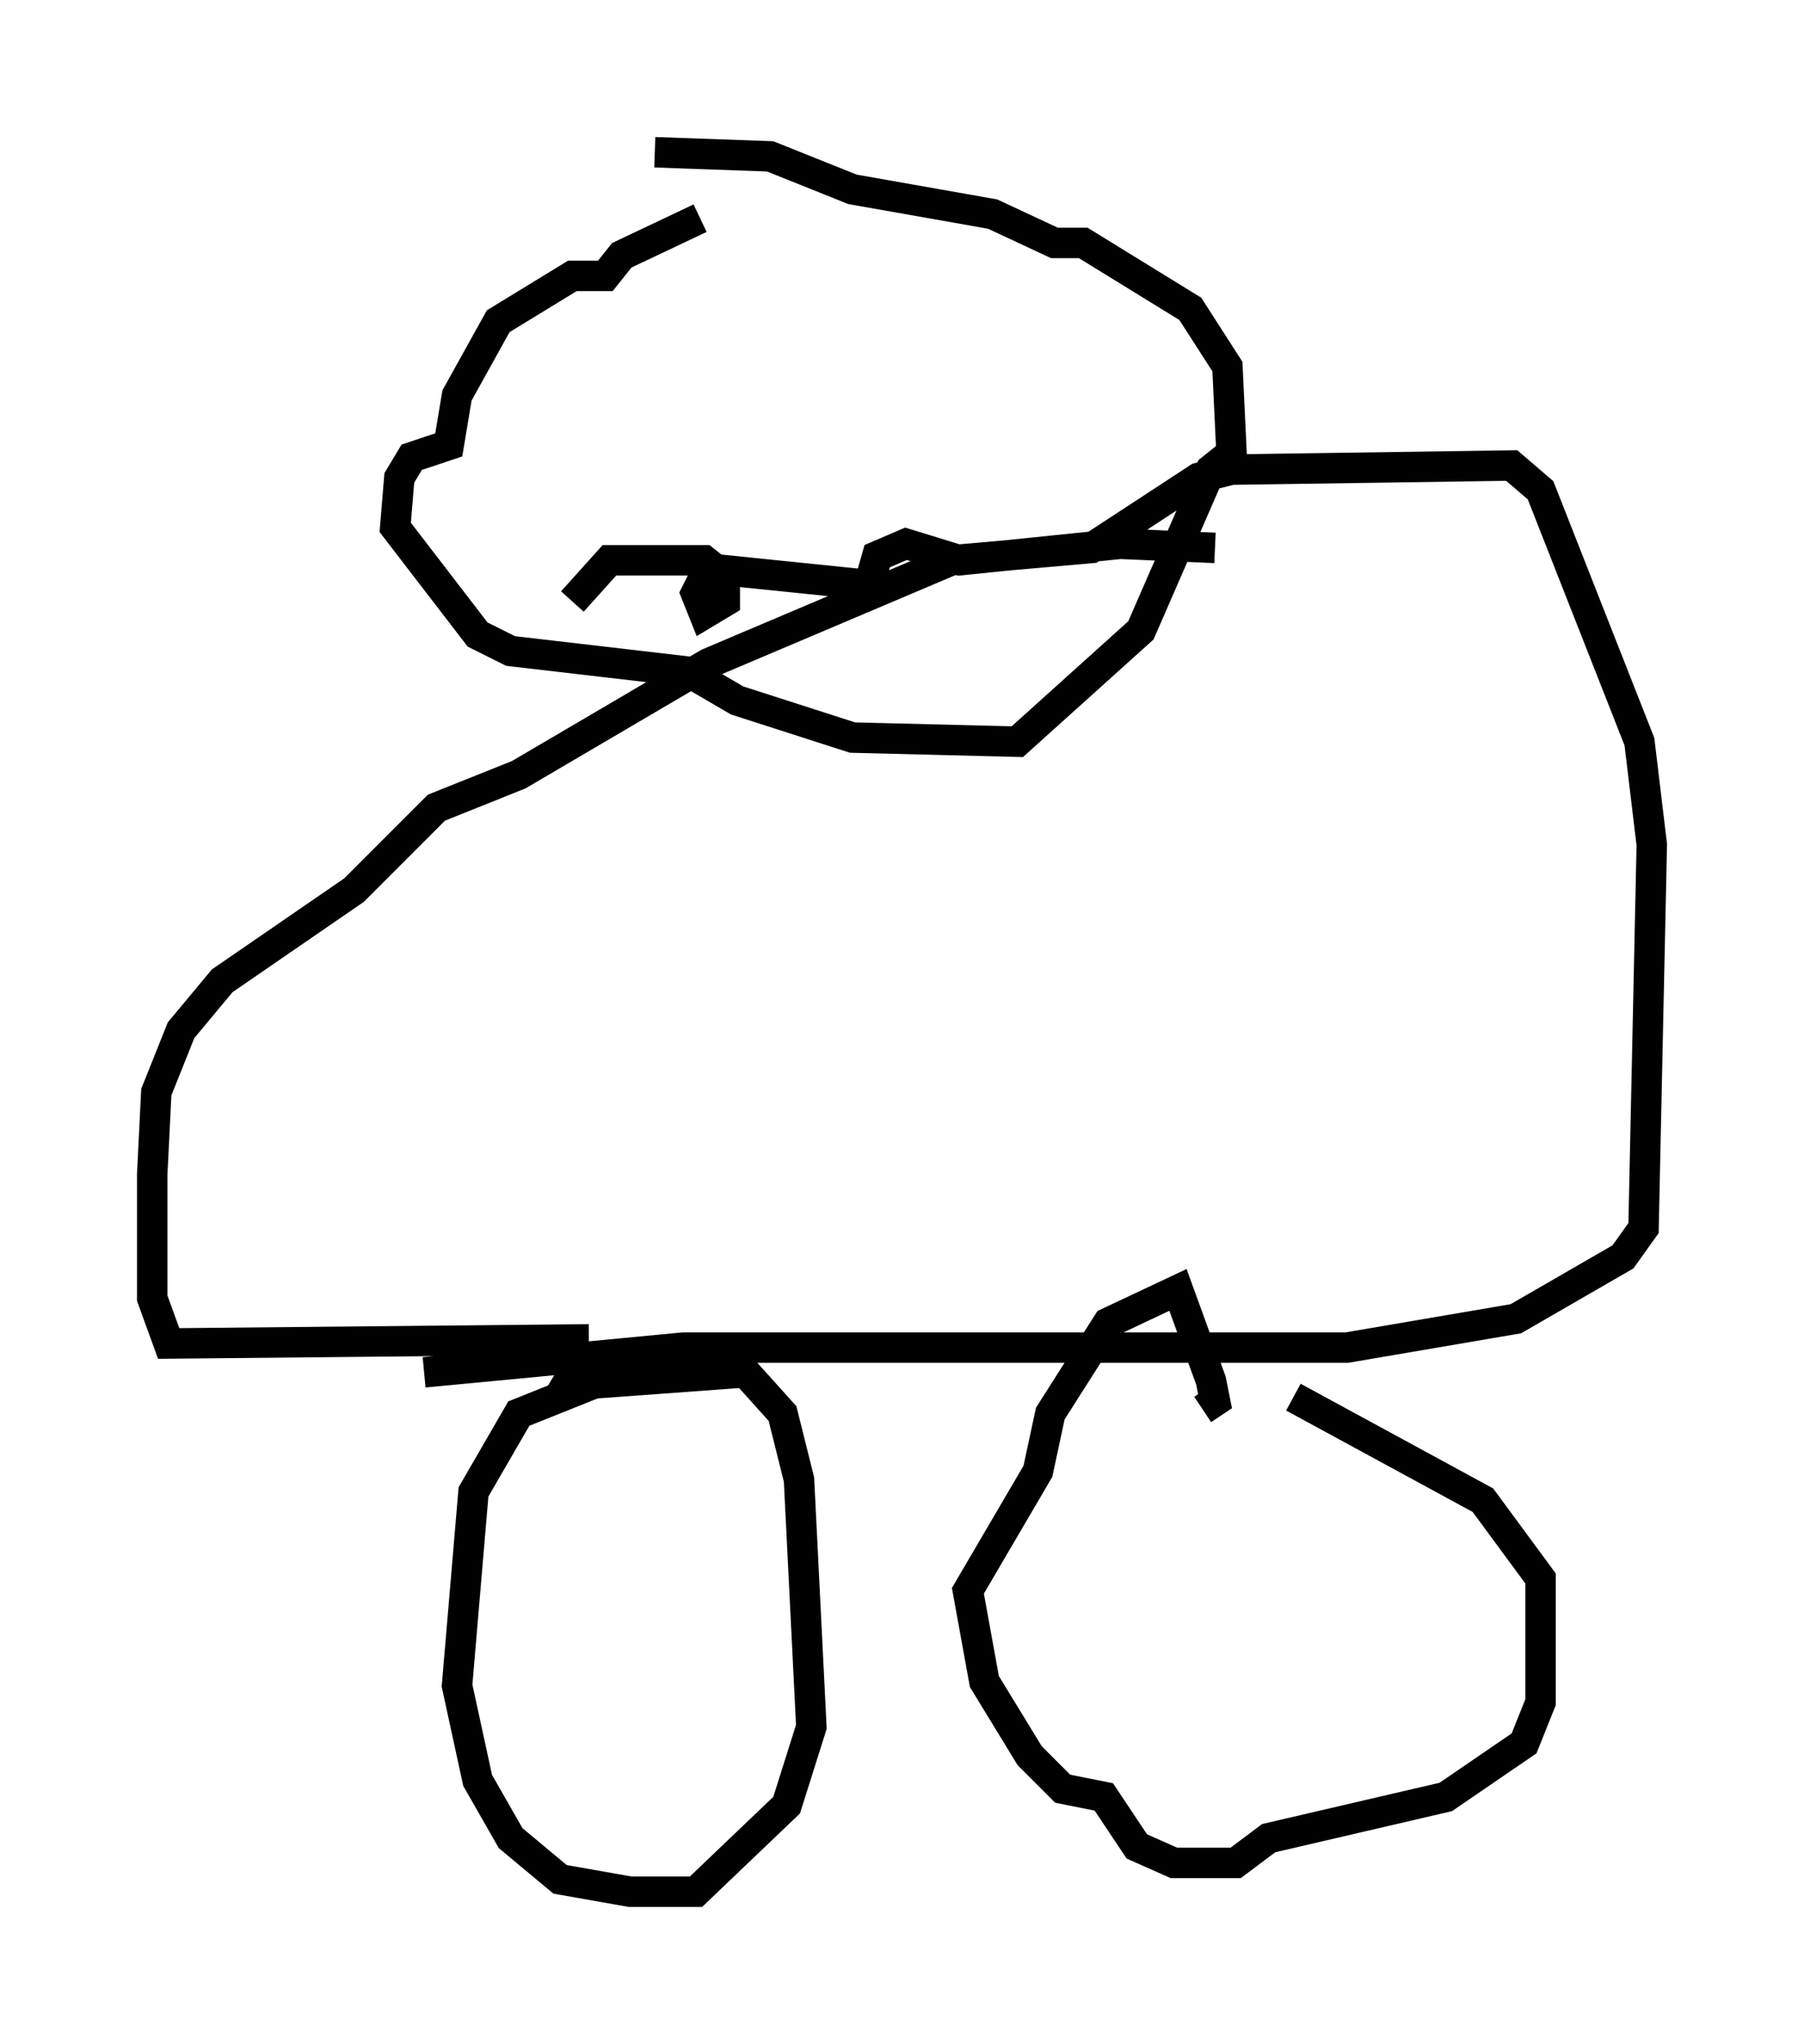 <?xml version="1.0" encoding="utf-8" ?>
<svg baseProfile="full" height="67.104" version="1.1" width="59.255" xmlns="http://www.w3.org/2000/svg" xmlns:ev="http://www.w3.org/2001/xml-events" xmlns:xlink="http://www.w3.org/1999/xlink"><defs /><rect fill="white" height="67.104" width="59.255" x="0" y="0" /><path d="M39.1, 45.73 m3.383, 0.135 l6.225, 3.383 1.894, 2.571 l0.0, 4.059 -0.541, 1.353 l-2.571, 1.759 -5.819, 1.353 l-1.083, 0.812 -2.03, 0.0 l-1.218, -0.541 -1.083, -1.624 l-1.353, -0.271 -1.083, -1.083 l-1.488, -2.436 -0.541, -2.977 l2.3, -3.924 0.406, -1.894 l1.894, -2.977 2.3, -1.083 l1.083, 2.977 0.135, 0.677 l-0.406, 0.271 m-19.08, -1.218 l-3.383, 1.353 -1.488, 2.571 l-0.541, 6.36 0.677, 3.112 l1.083, 1.894 1.624, 1.353 l2.3, 0.406 2.165, 0.0 l2.977, -2.842 0.812, -2.571 l-0.406, -8.119 -0.541, -2.165 l-1.218, -1.353 -5.548, 0.406 l-0.677, -0.406 m-4.33, 0.0 l8.525, -0.812 21.786, 0.0 l5.548, -0.947 3.518, -2.03 l0.677, -0.947 0.271, -12.584 l-0.406, -3.383 -3.248, -8.254 l-0.947, -0.812 -9.202, 0.135 l-1.083, 0.271 -3.518, 2.3 l-4.601, 0.406 -7.984, 3.383 l-6.225, 3.654 -2.706, 1.083 l-2.706, 2.706 -4.33, 2.977 l-1.353, 1.624 -0.812, 2.03 l-0.135, 2.706 0.0, 4.059 l0.541, 1.488 13.802, -0.135 m2.165, -38.971 l3.789, 0.135 2.706, 1.083 l4.601, 0.812 2.03, 0.947 l0.947, 0.0 3.518, 2.165 l1.218, 1.894 0.135, 2.842 l-0.677, 0.541 -2.3, 5.277 l-4.059, 3.654 -5.413, -0.135 l-3.789, -1.218 -1.624, -0.947 l-5.819, -0.677 -1.083, -0.541 l-2.706, -3.518 0.135, -1.624 l0.406, -0.677 1.218, -0.406 l0.271, -1.624 1.353, -2.436 l2.436, -1.488 1.083, 0.0 l0.541, -0.677 2.571, -1.218 m-4.195, 12.584 l1.218, -1.353 3.112, 0.0 l0.677, 0.541 0.0, 0.812 l-0.677, 0.406 -0.271, -0.677 l0.406, -0.812 5.277, 0.541 l0.271, -0.947 0.947, -0.406 l1.759, 0.541 5.277, -0.541 l3.112, 0.135 " fill="none" stroke="black" stroke-width="1" /></svg>